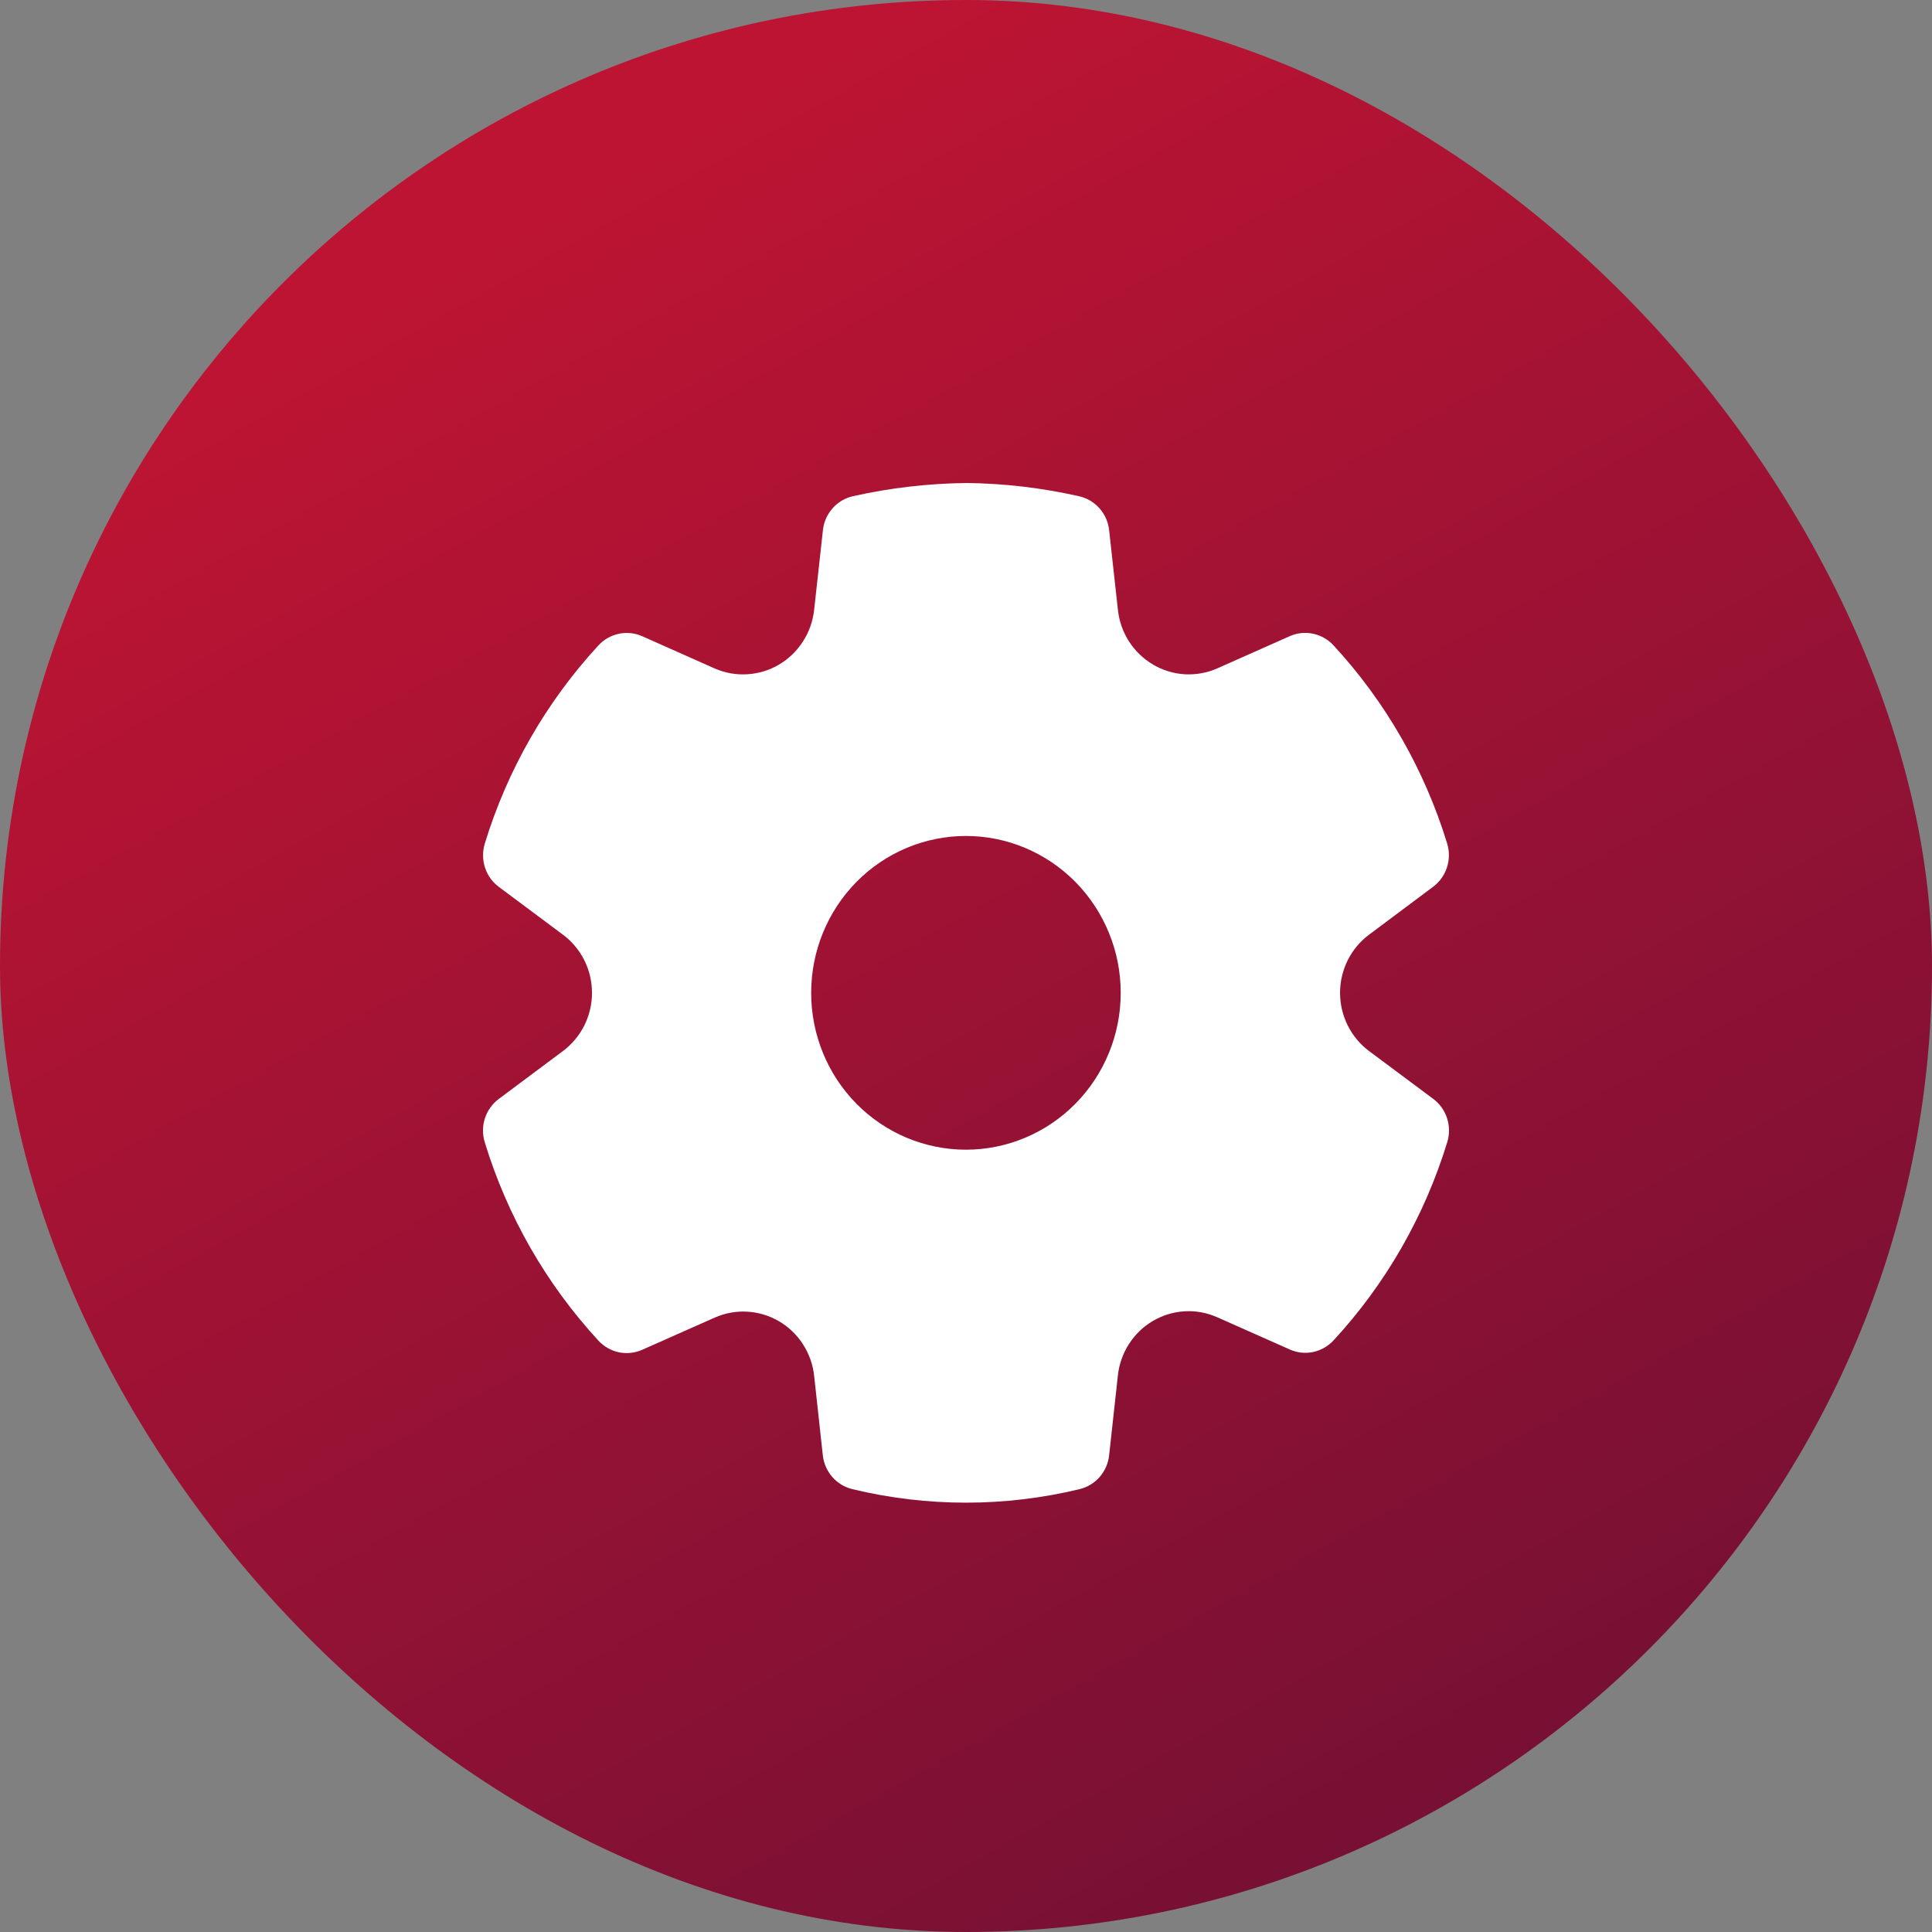 <svg width="36" height="36" viewBox="0 0 36 36" fill="none" xmlns="http://www.w3.org/2000/svg">
<rect x="0" y="0" width="36" height="36" fill="#808080" stroke="none"/>
<rect width="36" height="36" rx="18" fill="url(#paint0_linear)"/>
<path d="M18.01 9C18.716 9.008 19.418 9.091 20.108 9.247C20.254 9.28 20.387 9.358 20.487 9.472C20.588 9.585 20.651 9.728 20.667 9.879L20.831 11.367C20.854 11.577 20.925 11.778 21.039 11.955C21.153 12.131 21.306 12.278 21.486 12.384C21.666 12.49 21.869 12.552 22.076 12.564C22.284 12.576 22.492 12.538 22.683 12.454L24.03 11.855C24.167 11.794 24.319 11.777 24.465 11.808C24.611 11.838 24.745 11.914 24.847 12.024C25.82 13.078 26.544 14.341 26.966 15.719C27.01 15.864 27.009 16.019 26.962 16.163C26.915 16.307 26.826 16.433 26.705 16.523L25.511 17.416C25.343 17.541 25.207 17.704 25.113 17.892C25.019 18.081 24.97 18.289 24.97 18.5C24.97 18.711 25.019 18.92 25.113 19.108C25.207 19.296 25.343 19.46 25.511 19.585L26.706 20.476C26.827 20.566 26.917 20.692 26.964 20.836C27.011 20.981 27.012 21.136 26.968 21.281C26.546 22.659 25.822 23.922 24.849 24.976C24.747 25.086 24.614 25.162 24.468 25.193C24.322 25.223 24.17 25.207 24.034 25.146L22.681 24.545C22.49 24.461 22.283 24.422 22.075 24.434C21.867 24.446 21.665 24.507 21.484 24.613C21.304 24.718 21.151 24.866 21.037 25.043C20.923 25.22 20.852 25.421 20.83 25.631L20.667 27.118C20.651 27.267 20.589 27.408 20.491 27.521C20.392 27.634 20.262 27.713 20.117 27.748C18.725 28.084 17.274 28.084 15.882 27.748C15.737 27.713 15.607 27.634 15.508 27.521C15.41 27.408 15.348 27.267 15.332 27.118L15.17 25.633C15.147 25.424 15.075 25.223 14.961 25.047C14.847 24.87 14.694 24.724 14.514 24.619C14.334 24.513 14.132 24.453 13.924 24.441C13.717 24.429 13.509 24.467 13.319 24.551L11.967 25.151C11.831 25.212 11.678 25.228 11.532 25.198C11.386 25.167 11.253 25.091 11.151 24.981C10.178 23.926 9.453 22.662 9.032 21.282C8.988 21.137 8.989 20.982 9.036 20.837C9.083 20.693 9.173 20.567 9.294 20.477L10.489 19.585C10.657 19.46 10.793 19.297 10.888 19.108C10.982 18.92 11.031 18.712 11.031 18.5C11.031 18.289 10.982 18.081 10.888 17.892C10.793 17.704 10.657 17.541 10.489 17.416L9.294 16.525C9.173 16.435 9.083 16.309 9.037 16.165C8.99 16.021 8.989 15.865 9.033 15.72C9.455 14.342 10.179 13.079 11.152 12.025C11.254 11.915 11.387 11.839 11.534 11.809C11.68 11.778 11.832 11.795 11.969 11.856L13.315 12.455C13.506 12.539 13.714 12.577 13.923 12.564C14.131 12.552 14.333 12.491 14.514 12.385C14.694 12.279 14.848 12.131 14.961 11.954C15.076 11.777 15.147 11.576 15.17 11.366L15.334 9.879C15.35 9.727 15.413 9.585 15.514 9.471C15.614 9.357 15.747 9.279 15.894 9.246C16.584 9.091 17.288 9.009 18.01 9ZM17.999 15.577C17.234 15.577 16.5 15.885 15.959 16.433C15.418 16.982 15.115 17.725 15.115 18.5C15.115 19.276 15.418 20.019 15.959 20.567C16.5 21.115 17.234 21.423 17.999 21.423C18.763 21.423 19.497 21.115 20.038 20.567C20.579 20.019 20.883 19.276 20.883 18.5C20.883 17.725 20.579 16.982 20.038 16.433C19.497 15.885 18.763 15.577 17.999 15.577Z" fill="white"/>
<defs>
<linearGradient id="paint0_linear" x1="5.318" y1="6.136" x2="28.227" y2="47.045" gradientUnits="userSpaceOnUse">
<stop stop-color="#BE1433"/>
<stop offset="1" stop-color="#5D0F35"/>
</linearGradient>
</defs>
</svg>
